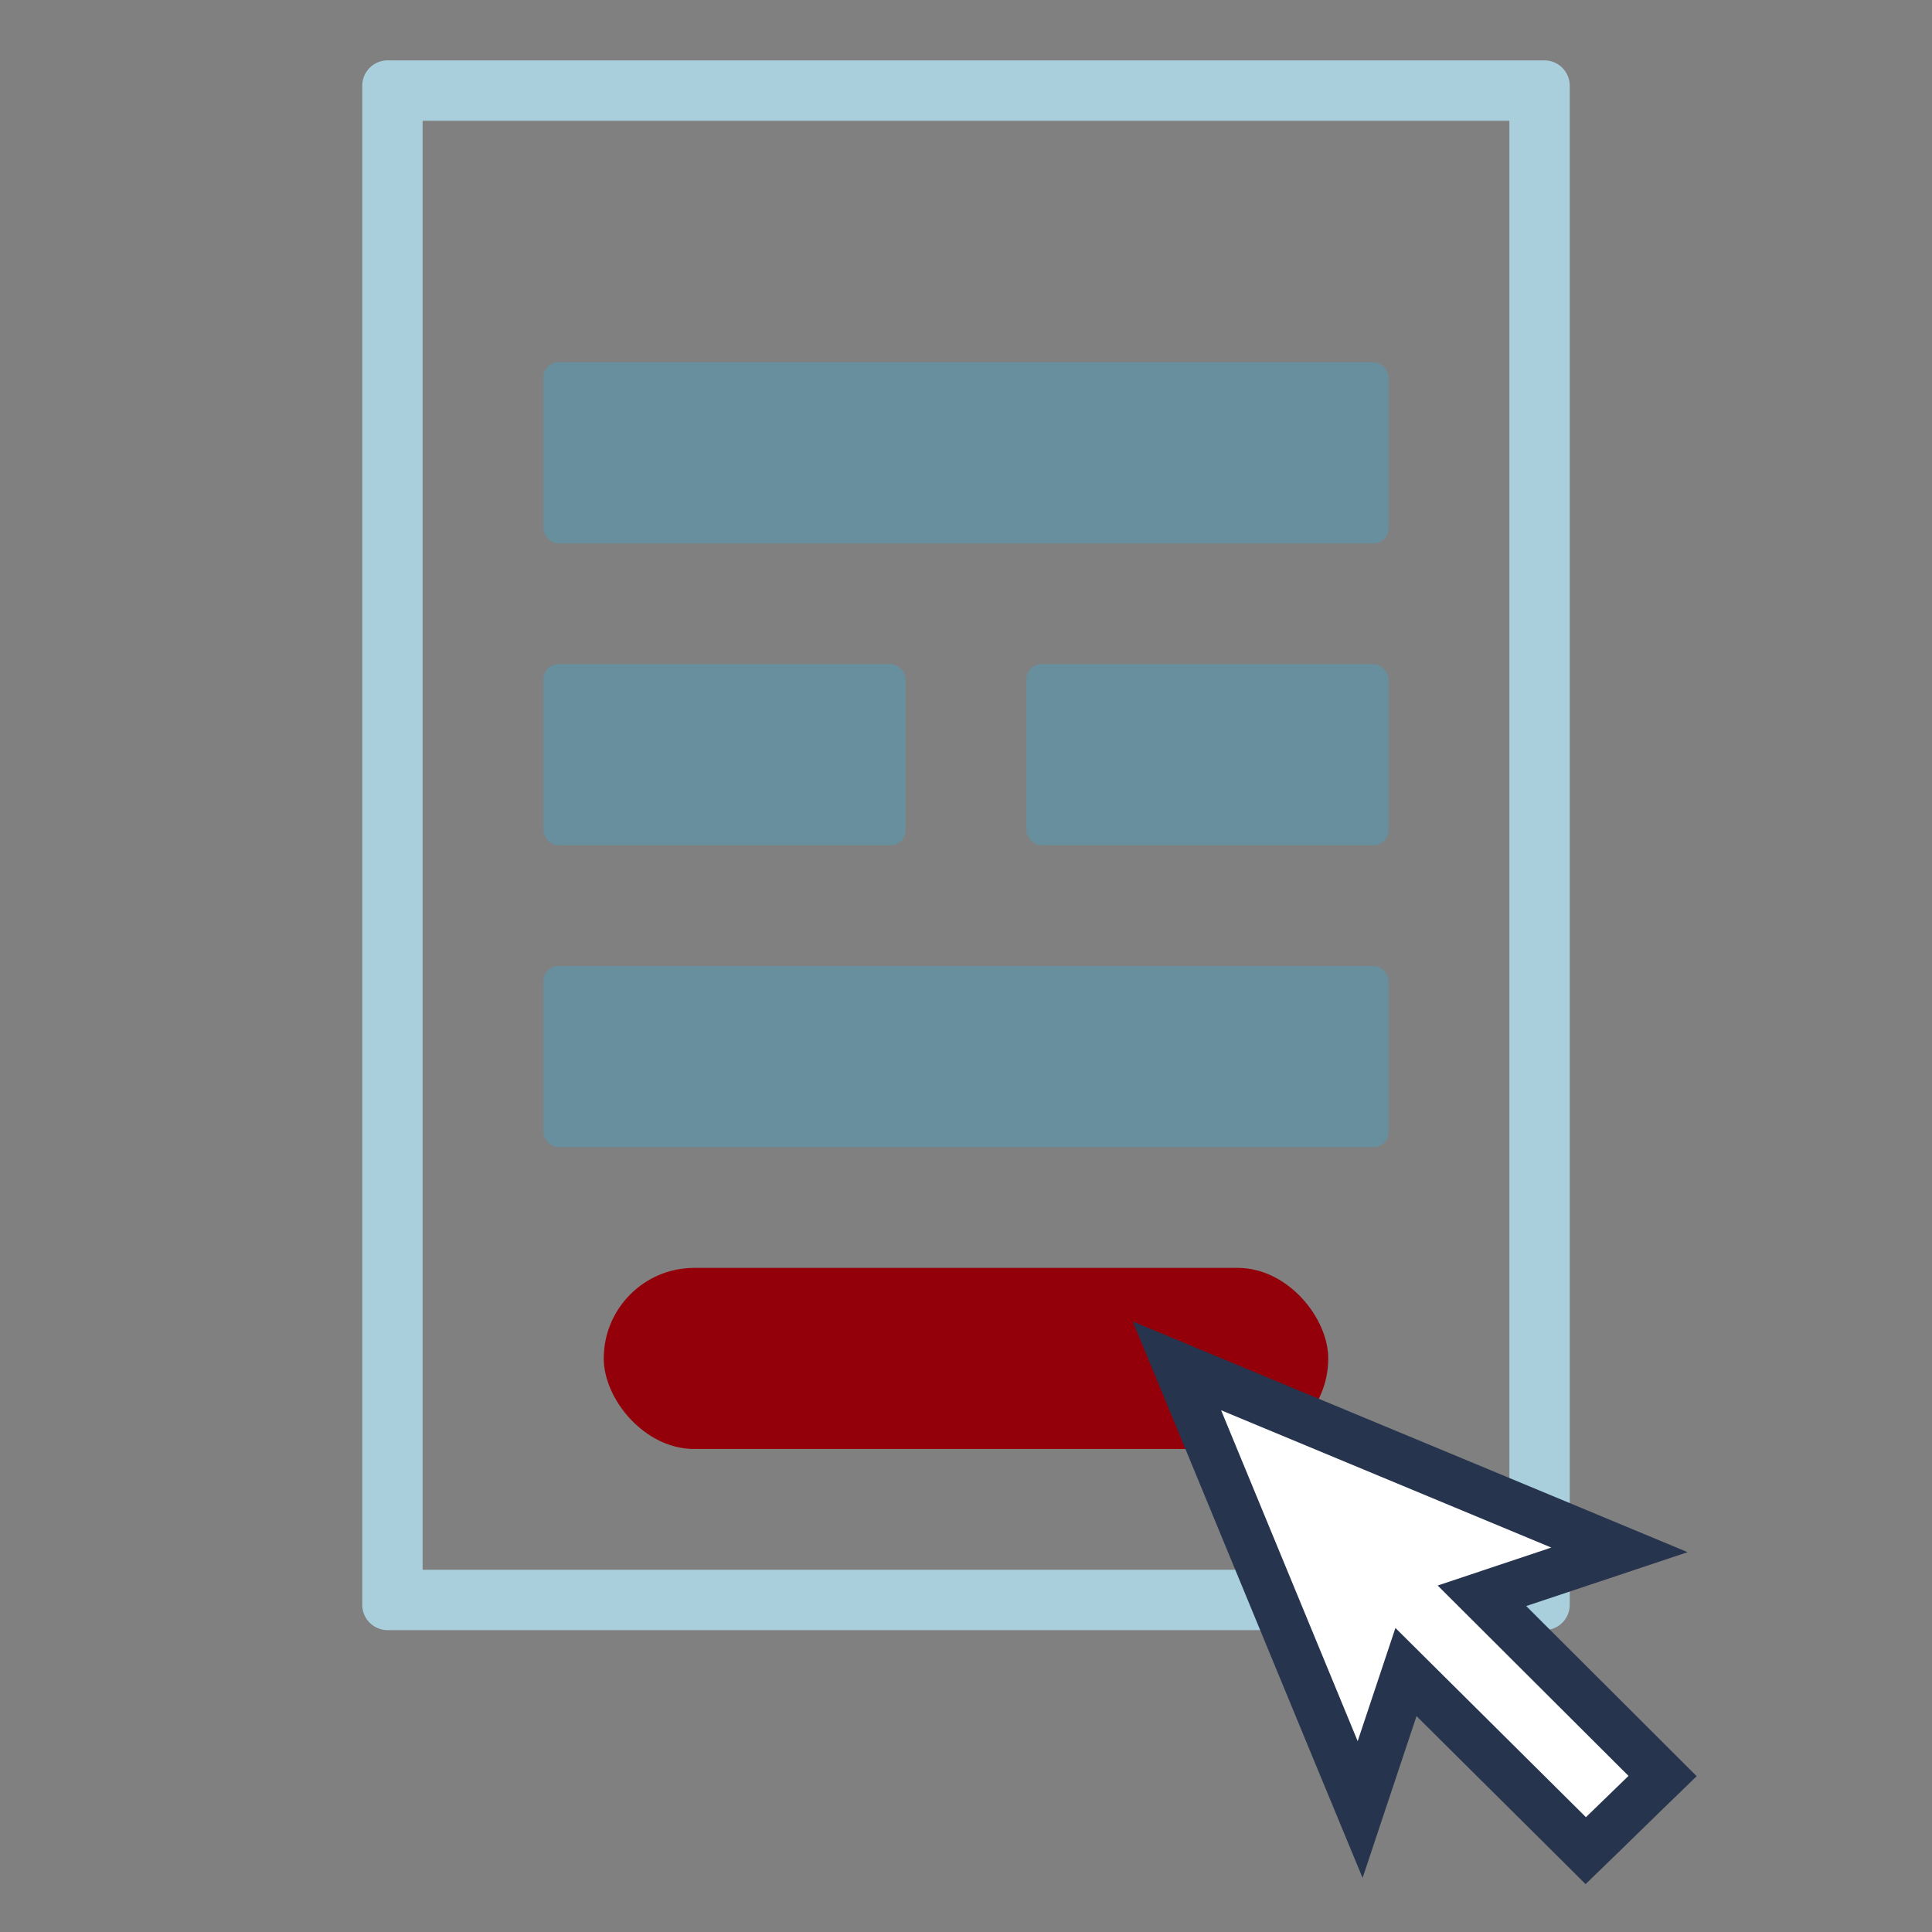 <svg id="Layer_1" data-name="Layer 1" xmlns="http://www.w3.org/2000/svg" viewBox="0 0 512 512">
  <rect x="0" y="0" width="512" height="512" fill="#808080" stroke="none"/>
  <defs>
    <style>
      .cls-2{fill:#678f9e}
    </style>
  </defs>
  <g id="Form">
    <path d="M400 32v384H112V32h288m9.28-16H102.72A6.72 6.72 0 0096 22.72v402.56a6.72 6.72 0 006.72 6.72h306.56a6.72 6.72 0 006.72-6.72V22.72a6.72 6.72 0 00-6.72-6.72z" fill="#a9cedc"/>
    <rect class="cls-2" x="272" y="176" width="96" height="48" rx="4"/>
    <rect class="cls-2" x="144" y="176" width="96" height="48" rx="4"/>
    <rect class="cls-2" x="144" y="96" width="224" height="48" rx="4"/>
    <rect class="cls-2" x="144" y="256" width="224" height="48" rx="4"/>
    <rect x="160" y="336" width="192" height="48" rx="24" fill="#94000a"/>
    <g id="vgkxl3">
      <path fill="#fff" d="M372.58 443.11l-12.14 36.43-48.5-117.51 117.22 48.74-36.46 12.17 47.87 47.75-20.35 19.75-47.64-47.33z"/>
      <path d="M323.62 373.74l87.49 36.38L381 420.18l50.57 50.45-11.28 10.94-50.49-50.14-10 30-36.19-87.69m-23.36-23.41l11.66 28.24 36.19 87.69 13 31.4 10.74-32.23 3.55-10.64 36 35.76 8.81 8.76 8.92-8.65 11.28-11 9.23-8.95-9.1-9.09-36.07-36 10.7-3.57 32.08-10.71-31.23-13-87.5-36.37-28.21-11.73z" fill="#26344e"/>
    </g>
  </g>
</svg>
